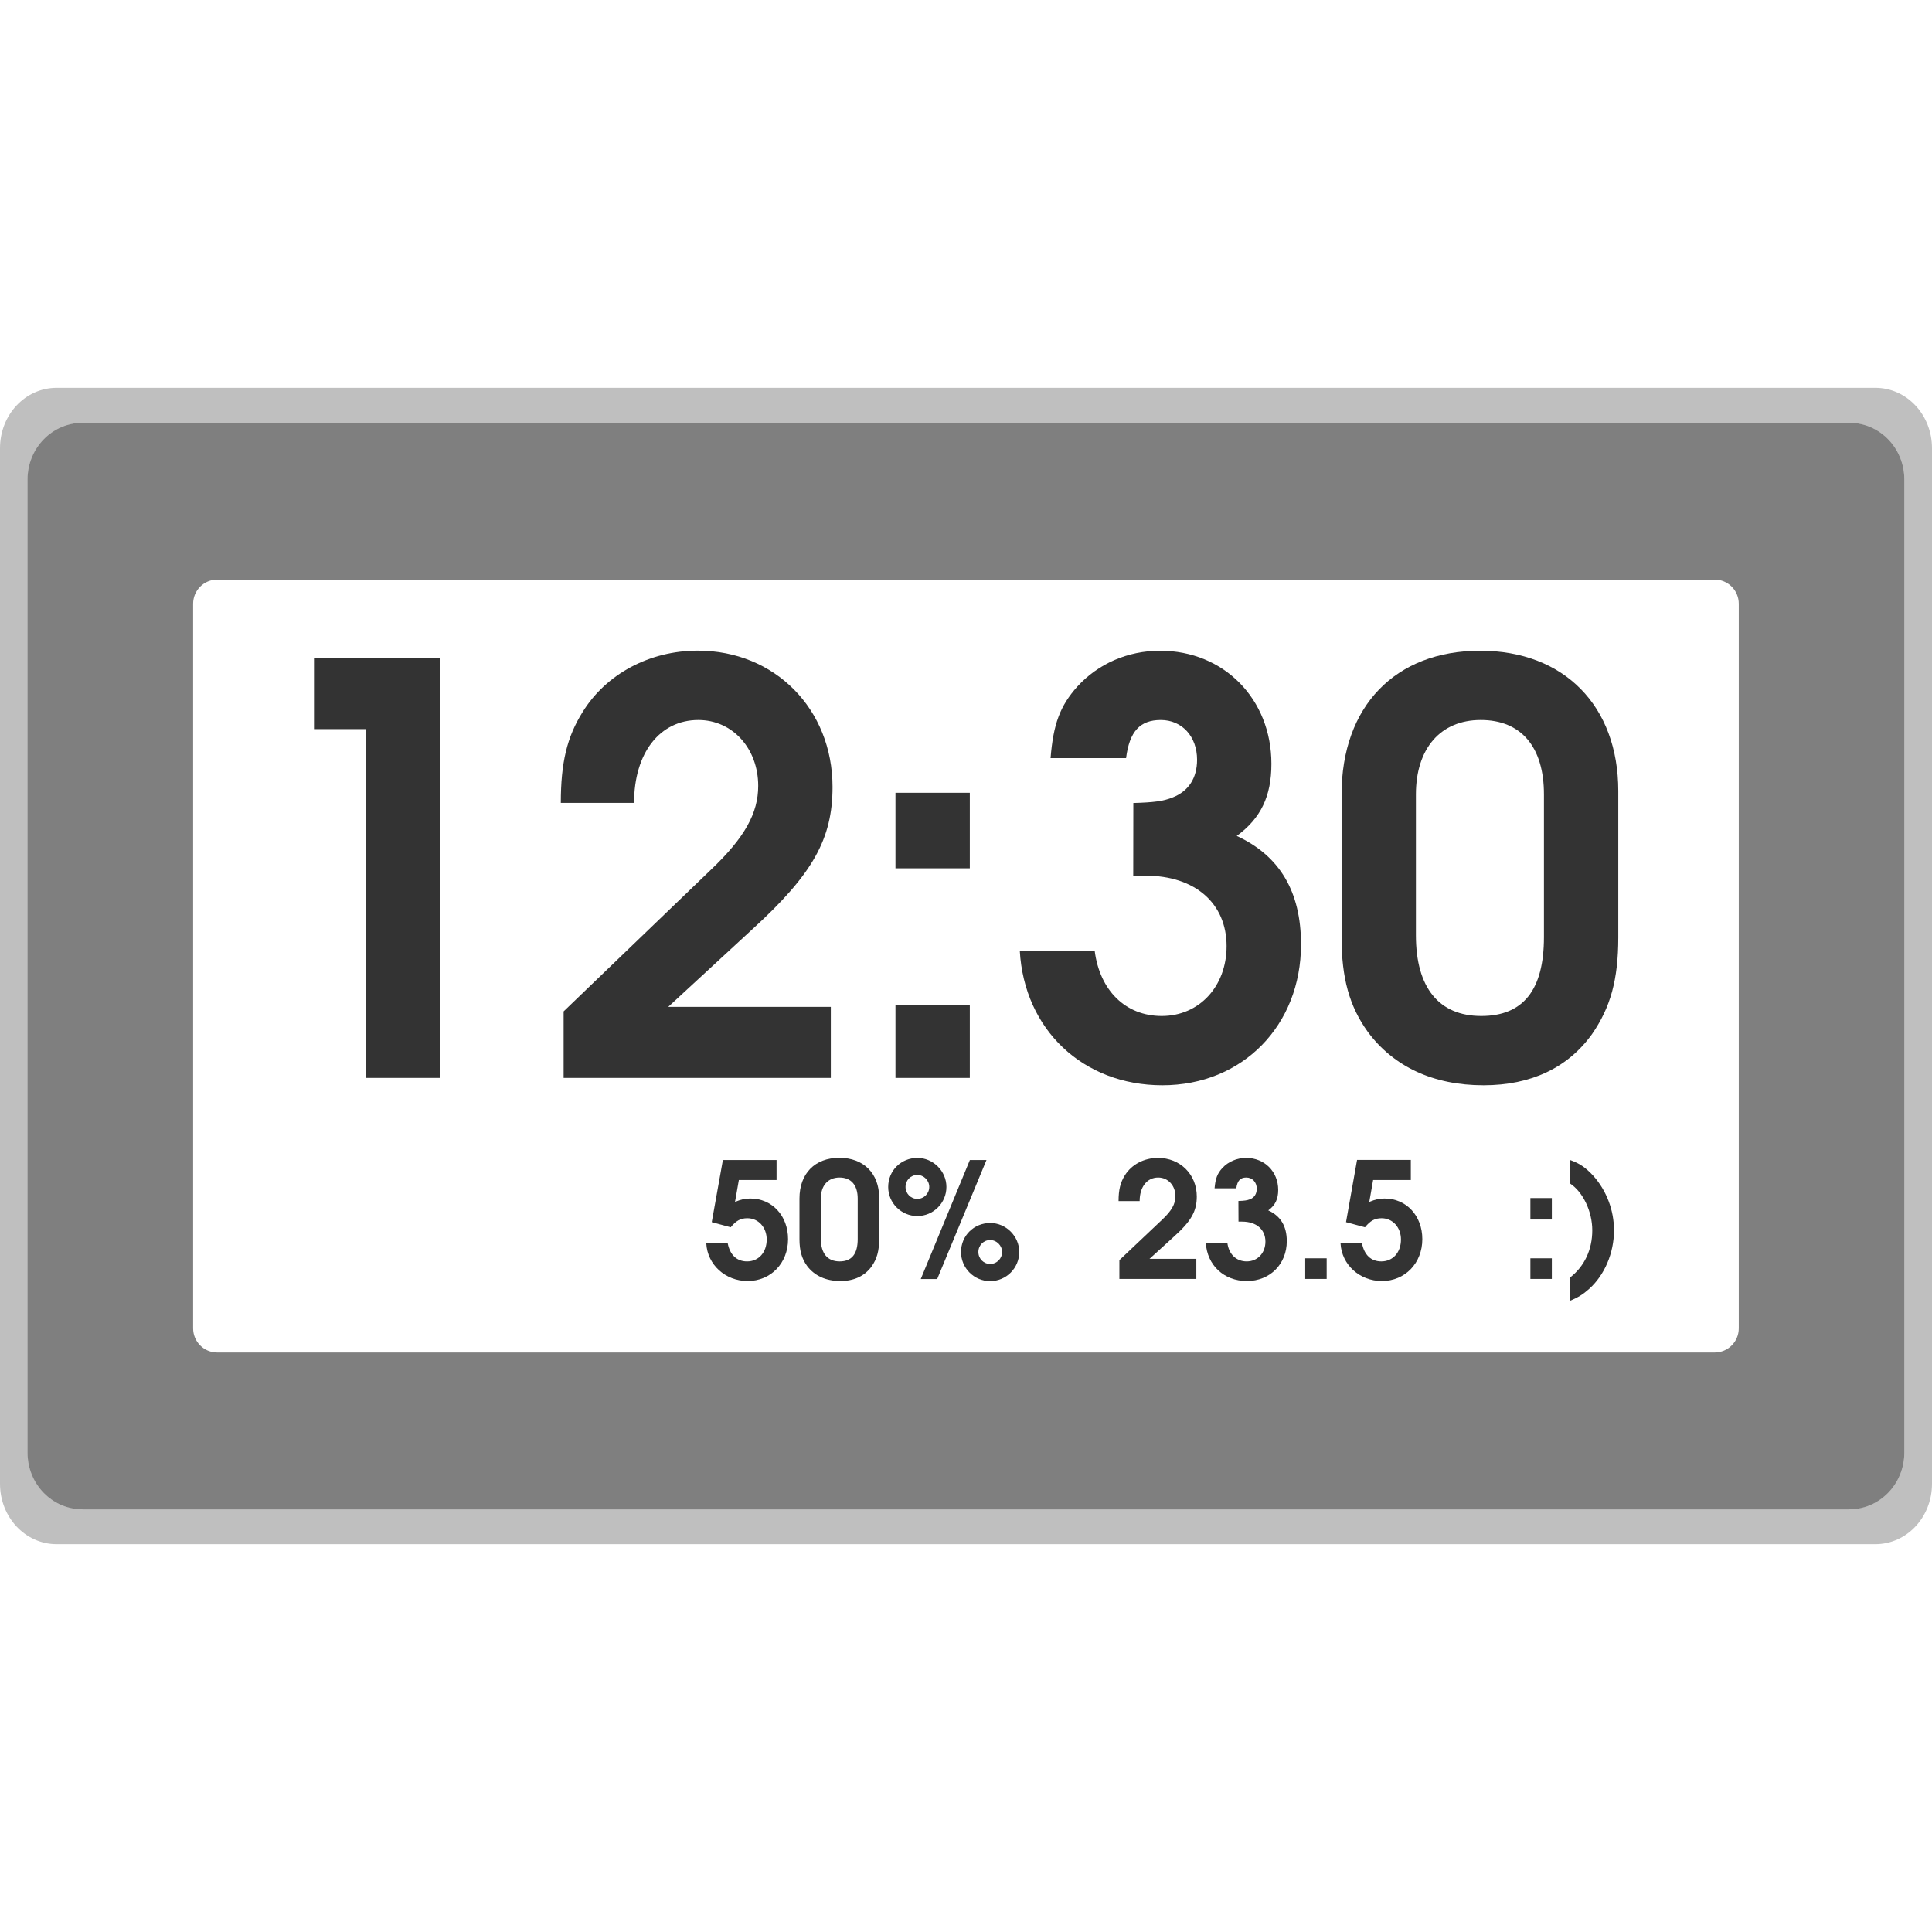 <?xml version="1.0" encoding="UTF-8" standalone="no"?>
<svg
   sodipodi:docname="hygrotemp_clock.svg"
   inkscape:version="1.2.2 (b0a8486541, 2022-12-01)"
   id="svg8"
   version="1.1"
   viewBox="0 0 21.167 21.167"
   height="80"
   width="80"
   xmlns:inkscape="http://www.inkscape.org/namespaces/inkscape"
   xmlns:sodipodi="http://sodipodi.sourceforge.net/DTD/sodipodi-0.dtd"
   xmlns="http://www.w3.org/2000/svg"
   xmlns:svg="http://www.w3.org/2000/svg"
   xmlns:rdf="http://www.w3.org/1999/02/22-rdf-syntax-ns#"
   xmlns:cc="http://creativecommons.org/ns#"
   xmlns:dc="http://purl.org/dc/elements/1.1/">
  <defs
     id="defs2" />
  <sodipodi:namedview
     inkscape:object-nodes="false"
     inkscape:document-rotation="0"
     inkscape:snap-bbox-midpoints="false"
     inkscape:snap-others="true"
     inkscape:snap-page="true"
     inkscape:snap-grids="true"
     inkscape:snap-center="true"
     inkscape:snap-midpoints="false"
     inkscape:snap-smooth-nodes="false"
     inkscape:snap-bbox-edge-midpoints="false"
     inkscape:bbox-nodes="true"
     inkscape:snap-intersection-paths="false"
     inkscape:object-paths="false"
     inkscape:snap-bbox="false"
     inkscape:snap-object-midpoints="true"
     inkscape:window-maximized="1"
     inkscape:window-y="0"
     inkscape:window-x="0"
     inkscape:window-height="1355"
     inkscape:window-width="3440"
     borderlayer="true"
     units="px"
     showgrid="true"
     inkscape:current-layer="layer1"
     inkscape:document-units="mm"
     inkscape:cy="29.625616"
     inkscape:cx="31.143537"
     inkscape:zoom="9.5525439"
     inkscape:pageshadow="2"
     inkscape:pageopacity="0.0"
     borderopacity="1"
     bordercolor="#ff0101"
     pagecolor="#ffffff"
     id="base"
     inkscape:showpageshadow="2"
     inkscape:pagecheckerboard="0"
     inkscape:deskcolor="#d1d1d1">
    <inkscape:grid
       id="grid4518"
       type="xygrid" />
  </sodipodi:namedview>
  <g
     style="display:inline;opacity:1"
     transform="translate(0,-275.833)"
     id="layer1"
     inkscape:groupmode="layer"
     inkscape:label="Calque 1">
    <path
       id="rect29-3-3"
       style="display:inline;opacity:0.25;fill-opacity:1;fill-rule:nonzero;stroke:none;stroke-width:0.807;stroke-miterlimit:4;stroke-dasharray:none;stroke-dashoffset:15;stroke-opacity:1;paint-order:stroke fill markers"
       d="M 0.621 280.082 C 0.277 280.082 7.8332324e-17 280.377 0 280.744 L 0 292.089 C 0 292.456 0.277 292.751 0.621 292.751 L 20.546 292.751 C 20.89 292.751 21.167 292.456 21.167 292.089 L 21.167 280.744 C 21.167 280.377 20.89 280.082 20.546 280.082 L 0.621 280.082 z M 0.906 280.465 L 20.26 280.465 C 20.595 280.465 20.864 280.742 20.864 281.087 L 20.864 291.747 C 20.864 292.091 20.595 292.368 20.26 292.368 L 0.906 292.368 C 0.572 292.368 0.303 292.091 0.303 291.747 L 0.303 281.087 C 0.303 280.742 0.572 280.465 0.906 280.465 z " />
    <path
       d="m 0.906,280.465 c -0.334,0 -0.604,0.277 -0.604,0.622 v 10.66 c 0,0.345 0.269,0.622 0.604,0.622 H 20.26 c 0.334,0 0.604,-0.277 0.604,-0.622 v -10.66 c 0,-0.345 -0.269,-0.622 -0.604,-0.622 z M 2.381,282.183 h 16.404 c 0.147,0 0.265,0.118 0.265,0.265 v 7.938 c 0,0.147 -0.118,0.265 -0.265,0.265 H 2.381 c -0.147,0 -0.265,-0.118 -0.265,-0.265 v -7.938 c 0,-0.147 0.118,-0.265 0.265,-0.265 z"
       style="display:inline;fill-opacity:1;fill-rule:nonzero;stroke:none;stroke-width:0.771;stroke-miterlimit:4;stroke-dasharray:none;stroke-dashoffset:15;stroke-opacity:1;paint-order:stroke fill markers;opacity:0.5"
       id="rect29-3-36" />
    <g
       id="text4547-7-6"
       style="font-style:normal;font-weight:normal;font-size:11.578px;line-height:1.25;font-family:sans-serif;letter-spacing:0px;word-spacing:0px;display:inline;fill-opacity:1;stroke:none;stroke-width:0.265;opacity:0.8"
       transform="matrix(0.992,0,0,1.008,-0.265,0.05)"
       aria-label="12:30">
      <path
         inkscape:connector-curvature="0"
         id="path915"
         style="font-style:normal;font-variant:normal;font-weight:600;font-stretch:normal;font-size:6.175px;font-family:'URW Gothic';-inkscape-font-specification:'URW Gothic Semi-Bold';fill-opacity:1;stroke:none;stroke-width:0.265;stroke-opacity:1"
         d="m 4.309,285.31 h 0.821 v -4.563 H 3.735 v 0.772 h 0.574 z" />
      <path
         inkscape:connector-curvature="0"
         id="path917"
         style="font-style:normal;font-variant:normal;font-weight:600;font-stretch:normal;font-size:6.175px;font-family:'URW Gothic';-inkscape-font-specification:'URW Gothic Semi-Bold';fill-opacity:1;stroke:none;stroke-width:0.265;stroke-opacity:1"
         d="m 6.492,285.31 h 2.951 v -0.772 H 7.647 l 0.932,-0.846 c 0.667,-0.599 0.883,-0.982 0.883,-1.544 0,-0.846 -0.636,-1.482 -1.488,-1.482 -0.531,0 -1.013,0.253 -1.272,0.667 -0.173,0.272 -0.241,0.55 -0.241,0.988 h 0.809 c 0,-0.543 0.284,-0.901 0.71,-0.901 0.377,0 0.661,0.309 0.661,0.716 0,0.296 -0.148,0.562 -0.525,0.914 l -1.624,1.537 z" />
      <path
         inkscape:connector-curvature="0"
         id="path919"
         style="font-style:normal;font-variant:normal;font-weight:600;font-stretch:normal;font-size:6.175px;font-family:'URW Gothic';-inkscape-font-specification:'URW Gothic Semi-Bold';fill-opacity:1;stroke:none;stroke-width:0.265;stroke-opacity:1"
         d="m 10.157,285.31 h 0.821 v -0.79 h -0.821 z m 0,-2.278 h 0.821 v -0.821 h -0.821 z" />
      <path
         inkscape:connector-curvature="0"
         id="path921"
         style="font-style:normal;font-variant:normal;font-weight:600;font-stretch:normal;font-size:6.175px;font-family:'URW Gothic';-inkscape-font-specification:'URW Gothic Semi-Bold';fill-opacity:1;stroke:none;stroke-width:0.265;stroke-opacity:1"
         d="m 12.783,283.112 h 0.136 c 0.55,0 0.895,0.303 0.895,0.766 0,0.438 -0.303,0.759 -0.716,0.759 -0.401,0 -0.685,-0.278 -0.741,-0.71 h -0.827 c 0.049,0.858 0.698,1.463 1.575,1.463 0.883,0 1.531,-0.648 1.531,-1.531 0,-0.574 -0.235,-0.963 -0.71,-1.179 0.266,-0.191 0.383,-0.432 0.383,-0.784 0,-0.704 -0.525,-1.229 -1.229,-1.229 -0.358,0 -0.685,0.142 -0.914,0.389 -0.191,0.21 -0.266,0.408 -0.296,0.778 h 0.834 c 0.037,-0.29 0.154,-0.414 0.383,-0.414 0.235,0 0.401,0.179 0.401,0.432 0,0.198 -0.093,0.34 -0.266,0.408 -0.105,0.043 -0.216,0.056 -0.438,0.062 z" />
      <path
         inkscape:connector-curvature="0"
         id="path923"
         style="font-style:normal;font-variant:normal;font-weight:600;font-stretch:normal;font-size:6.175px;font-family:'URW Gothic';-inkscape-font-specification:'URW Gothic Semi-Bold';fill-opacity:1;stroke:none;stroke-width:0.265;stroke-opacity:1"
         d="m 18.14,282.192 c 0,-0.926 -0.599,-1.525 -1.525,-1.525 -0.939,0 -1.531,0.605 -1.531,1.562 v 1.556 c 0,0.438 0.086,0.747 0.29,1.025 0.284,0.377 0.722,0.58 1.278,0.58 0.525,0 0.932,-0.191 1.198,-0.556 0.204,-0.29 0.29,-0.593 0.29,-1.05 z m -2.235,0.037 c 0,-0.5 0.272,-0.809 0.716,-0.809 0.445,0 0.698,0.29 0.698,0.809 v 1.55 c 0,0.574 -0.228,0.858 -0.692,0.858 -0.469,0 -0.722,-0.309 -0.722,-0.877 z" />
    </g>
    <g
       transform="translate(-0.309,-0.034)"
       id="text4557-3-5"
       style="font-style:normal;font-weight:normal;font-size:10.583px;line-height:1.25;font-family:sans-serif;letter-spacing:0px;word-spacing:0px;display:inline;fill-opacity:1;stroke:none;stroke-width:0.265;opacity:0.8"
       aria-label="50%  23.5  :)">
      <path
         inkscape:connector-curvature="0"
         id="path926"
         style="font-style:normal;font-variant:normal;font-weight:600;font-stretch:normal;font-size:1.764px;font-family:'URW Gothic';-inkscape-font-specification:'URW Gothic Semi-Bold';fill-opacity:1;stroke-width:0.265"
         d="m 8.107,289.257 0.208,0.056 c 0.058,-0.072 0.108,-0.099 0.182,-0.099 0.122,0 0.212,0.101 0.212,0.233 0,0.141 -0.088,0.24 -0.215,0.24 -0.113,0 -0.187,-0.071 -0.212,-0.198 H 8.047 c 0.012,0.235 0.21,0.413 0.453,0.413 0.254,0 0.443,-0.196 0.443,-0.459 0,-0.256 -0.175,-0.445 -0.413,-0.445 -0.06,0 -0.099,0.009 -0.168,0.037 l 0.042,-0.24 h 0.413 V 288.576 H 8.229 Z" />
      <path
         inkscape:connector-curvature="0"
         id="path928"
         style="font-style:normal;font-variant:normal;font-weight:600;font-stretch:normal;font-size:1.764px;font-family:'URW Gothic';-inkscape-font-specification:'URW Gothic Semi-Bold';fill-opacity:1;stroke-width:0.265"
         d="m 9.941,288.988 c 0,-0.265 -0.171,-0.436 -0.436,-0.436 -0.268,0 -0.437,0.173 -0.437,0.446 v 0.445 c 0,0.125 0.025,0.213 0.083,0.293 0.081,0.108 0.206,0.166 0.365,0.166 0.15,0 0.266,-0.055 0.342,-0.159 0.058,-0.083 0.083,-0.169 0.083,-0.3 z m -0.639,0.011 c 0,-0.143 0.078,-0.231 0.205,-0.231 0.127,0 0.199,0.083 0.199,0.231 v 0.443 c 0,0.164 -0.065,0.245 -0.198,0.245 -0.134,0 -0.206,-0.088 -0.206,-0.25 z" />
      <path
         inkscape:connector-curvature="0"
         id="path930"
         style="font-style:normal;font-variant:normal;font-weight:600;font-stretch:normal;font-size:1.764px;font-family:'URW Gothic';-inkscape-font-specification:'URW Gothic Semi-Bold';fill-opacity:1;stroke-width:0.265"
         d="m 10.935,288.576 -0.538,1.304 h 0.18 l 0.54,-1.304 z m 0.224,0.69 c -0.18,0 -0.321,0.139 -0.321,0.318 0,0.176 0.143,0.319 0.319,0.319 0.176,0 0.319,-0.143 0.319,-0.319 0,-0.173 -0.145,-0.318 -0.318,-0.318 z m -0.002,0.187 c 0.071,0 0.131,0.06 0.131,0.131 0,0.072 -0.058,0.131 -0.131,0.131 -0.071,0 -0.129,-0.058 -0.129,-0.131 0,-0.072 0.056,-0.131 0.129,-0.131 z m -0.796,-0.9 c -0.18,0 -0.321,0.139 -0.321,0.319 0,0.175 0.143,0.318 0.319,0.318 0.176,0 0.319,-0.143 0.319,-0.319 0,-0.173 -0.145,-0.318 -0.318,-0.318 z m -0.002,0.187 c 0.072,0 0.131,0.06 0.131,0.131 0,0.072 -0.058,0.131 -0.131,0.131 -0.071,0 -0.129,-0.058 -0.129,-0.131 0,-0.072 0.056,-0.131 0.129,-0.131 z" />
      <path
         inkscape:connector-curvature="0"
         id="path932"
         style="font-style:normal;font-variant:normal;font-weight:600;font-stretch:normal;font-size:1.764px;font-family:'URW Gothic';-inkscape-font-specification:'URW Gothic Semi-Bold';fill-opacity:1;stroke-width:0.265"
         d="m 12.573,289.879 h 0.843 v -0.22 h -0.513 l 0.266,-0.242 c 0.191,-0.171 0.252,-0.28 0.252,-0.441 0,-0.242 -0.182,-0.423 -0.425,-0.423 -0.152,0 -0.289,0.072 -0.363,0.191 -0.049,0.078 -0.069,0.157 -0.069,0.282 h 0.231 c 0,-0.155 0.081,-0.258 0.203,-0.258 0.108,0 0.189,0.088 0.189,0.205 0,0.085 -0.042,0.161 -0.15,0.261 l -0.464,0.439 z" />
      <path
         inkscape:connector-curvature="0"
         id="path934"
         style="font-style:normal;font-variant:normal;font-weight:600;font-stretch:normal;font-size:1.764px;font-family:'URW Gothic';-inkscape-font-specification:'URW Gothic Semi-Bold';fill-opacity:1;stroke-width:0.265"
         d="m 13.878,289.251 h 0.039 c 0.157,0 0.256,0.086 0.256,0.219 0,0.125 -0.086,0.217 -0.205,0.217 -0.115,0 -0.196,-0.079 -0.212,-0.203 h -0.236 c 0.014,0.245 0.199,0.418 0.45,0.418 0.252,0 0.437,-0.185 0.437,-0.437 0,-0.164 -0.067,-0.275 -0.203,-0.337 0.076,-0.055 0.109,-0.123 0.109,-0.224 0,-0.201 -0.15,-0.351 -0.351,-0.351 -0.102,0 -0.196,0.041 -0.261,0.111 -0.055,0.06 -0.076,0.116 -0.085,0.222 h 0.238 c 0.011,-0.083 0.044,-0.118 0.109,-0.118 0.067,0 0.115,0.051 0.115,0.123 0,0.056 -0.026,0.097 -0.076,0.116 -0.03,0.012 -0.062,0.016 -0.125,0.018 z" />
      <path
         inkscape:connector-curvature="0"
         id="path936"
         style="font-style:normal;font-variant:normal;font-weight:600;font-stretch:normal;font-size:1.764px;font-family:'URW Gothic';-inkscape-font-specification:'URW Gothic Semi-Bold';fill-opacity:1;stroke-width:0.265"
         d="m 14.609,289.879 h 0.235 v -0.226 h -0.235 z" />
      <path
         inkscape:connector-curvature="0"
         id="path938"
         style="font-style:normal;font-variant:normal;font-weight:600;font-stretch:normal;font-size:1.764px;font-family:'URW Gothic';-inkscape-font-specification:'URW Gothic Semi-Bold';fill-opacity:1;stroke-width:0.265"
         d="m 15.056,289.257 0.208,0.056 c 0.058,-0.072 0.108,-0.099 0.182,-0.099 0.122,0 0.212,0.101 0.212,0.233 0,0.141 -0.088,0.24 -0.215,0.24 -0.113,0 -0.187,-0.071 -0.212,-0.198 h -0.235 c 0.012,0.235 0.21,0.413 0.453,0.413 0.254,0 0.443,-0.196 0.443,-0.459 0,-0.256 -0.175,-0.445 -0.413,-0.445 -0.06,0 -0.099,0.009 -0.168,0.037 l 0.042,-0.24 h 0.413 v -0.22 h -0.589 z" />
      <path
         inkscape:connector-curvature="0"
         id="path940"
         style="font-style:normal;font-variant:normal;font-weight:600;font-stretch:normal;font-size:1.764px;font-family:'URW Gothic';-inkscape-font-specification:'URW Gothic Semi-Bold';fill-opacity:1;stroke-width:0.265"
         d="m 17.076,289.879 h 0.235 v -0.226 h -0.235 z m 0,-0.651 h 0.235 v -0.235 h -0.235 z" />
      <path
         inkscape:connector-curvature="0"
         id="path942"
         style="font-style:normal;font-variant:normal;font-weight:600;font-stretch:normal;font-size:1.764px;font-family:'URW Gothic';-inkscape-font-specification:'URW Gothic Semi-Bold';fill-opacity:1;stroke-width:0.265"
         d="m 17.507,288.831 c 0.145,0.093 0.247,0.309 0.247,0.515 0,0.213 -0.086,0.397 -0.247,0.52 v 0.254 c 0.093,-0.039 0.146,-0.072 0.213,-0.132 0.169,-0.152 0.272,-0.393 0.272,-0.642 0,-0.22 -0.083,-0.436 -0.226,-0.596 -0.085,-0.092 -0.152,-0.138 -0.259,-0.175 z" />
    </g>
  </g>
</svg>
